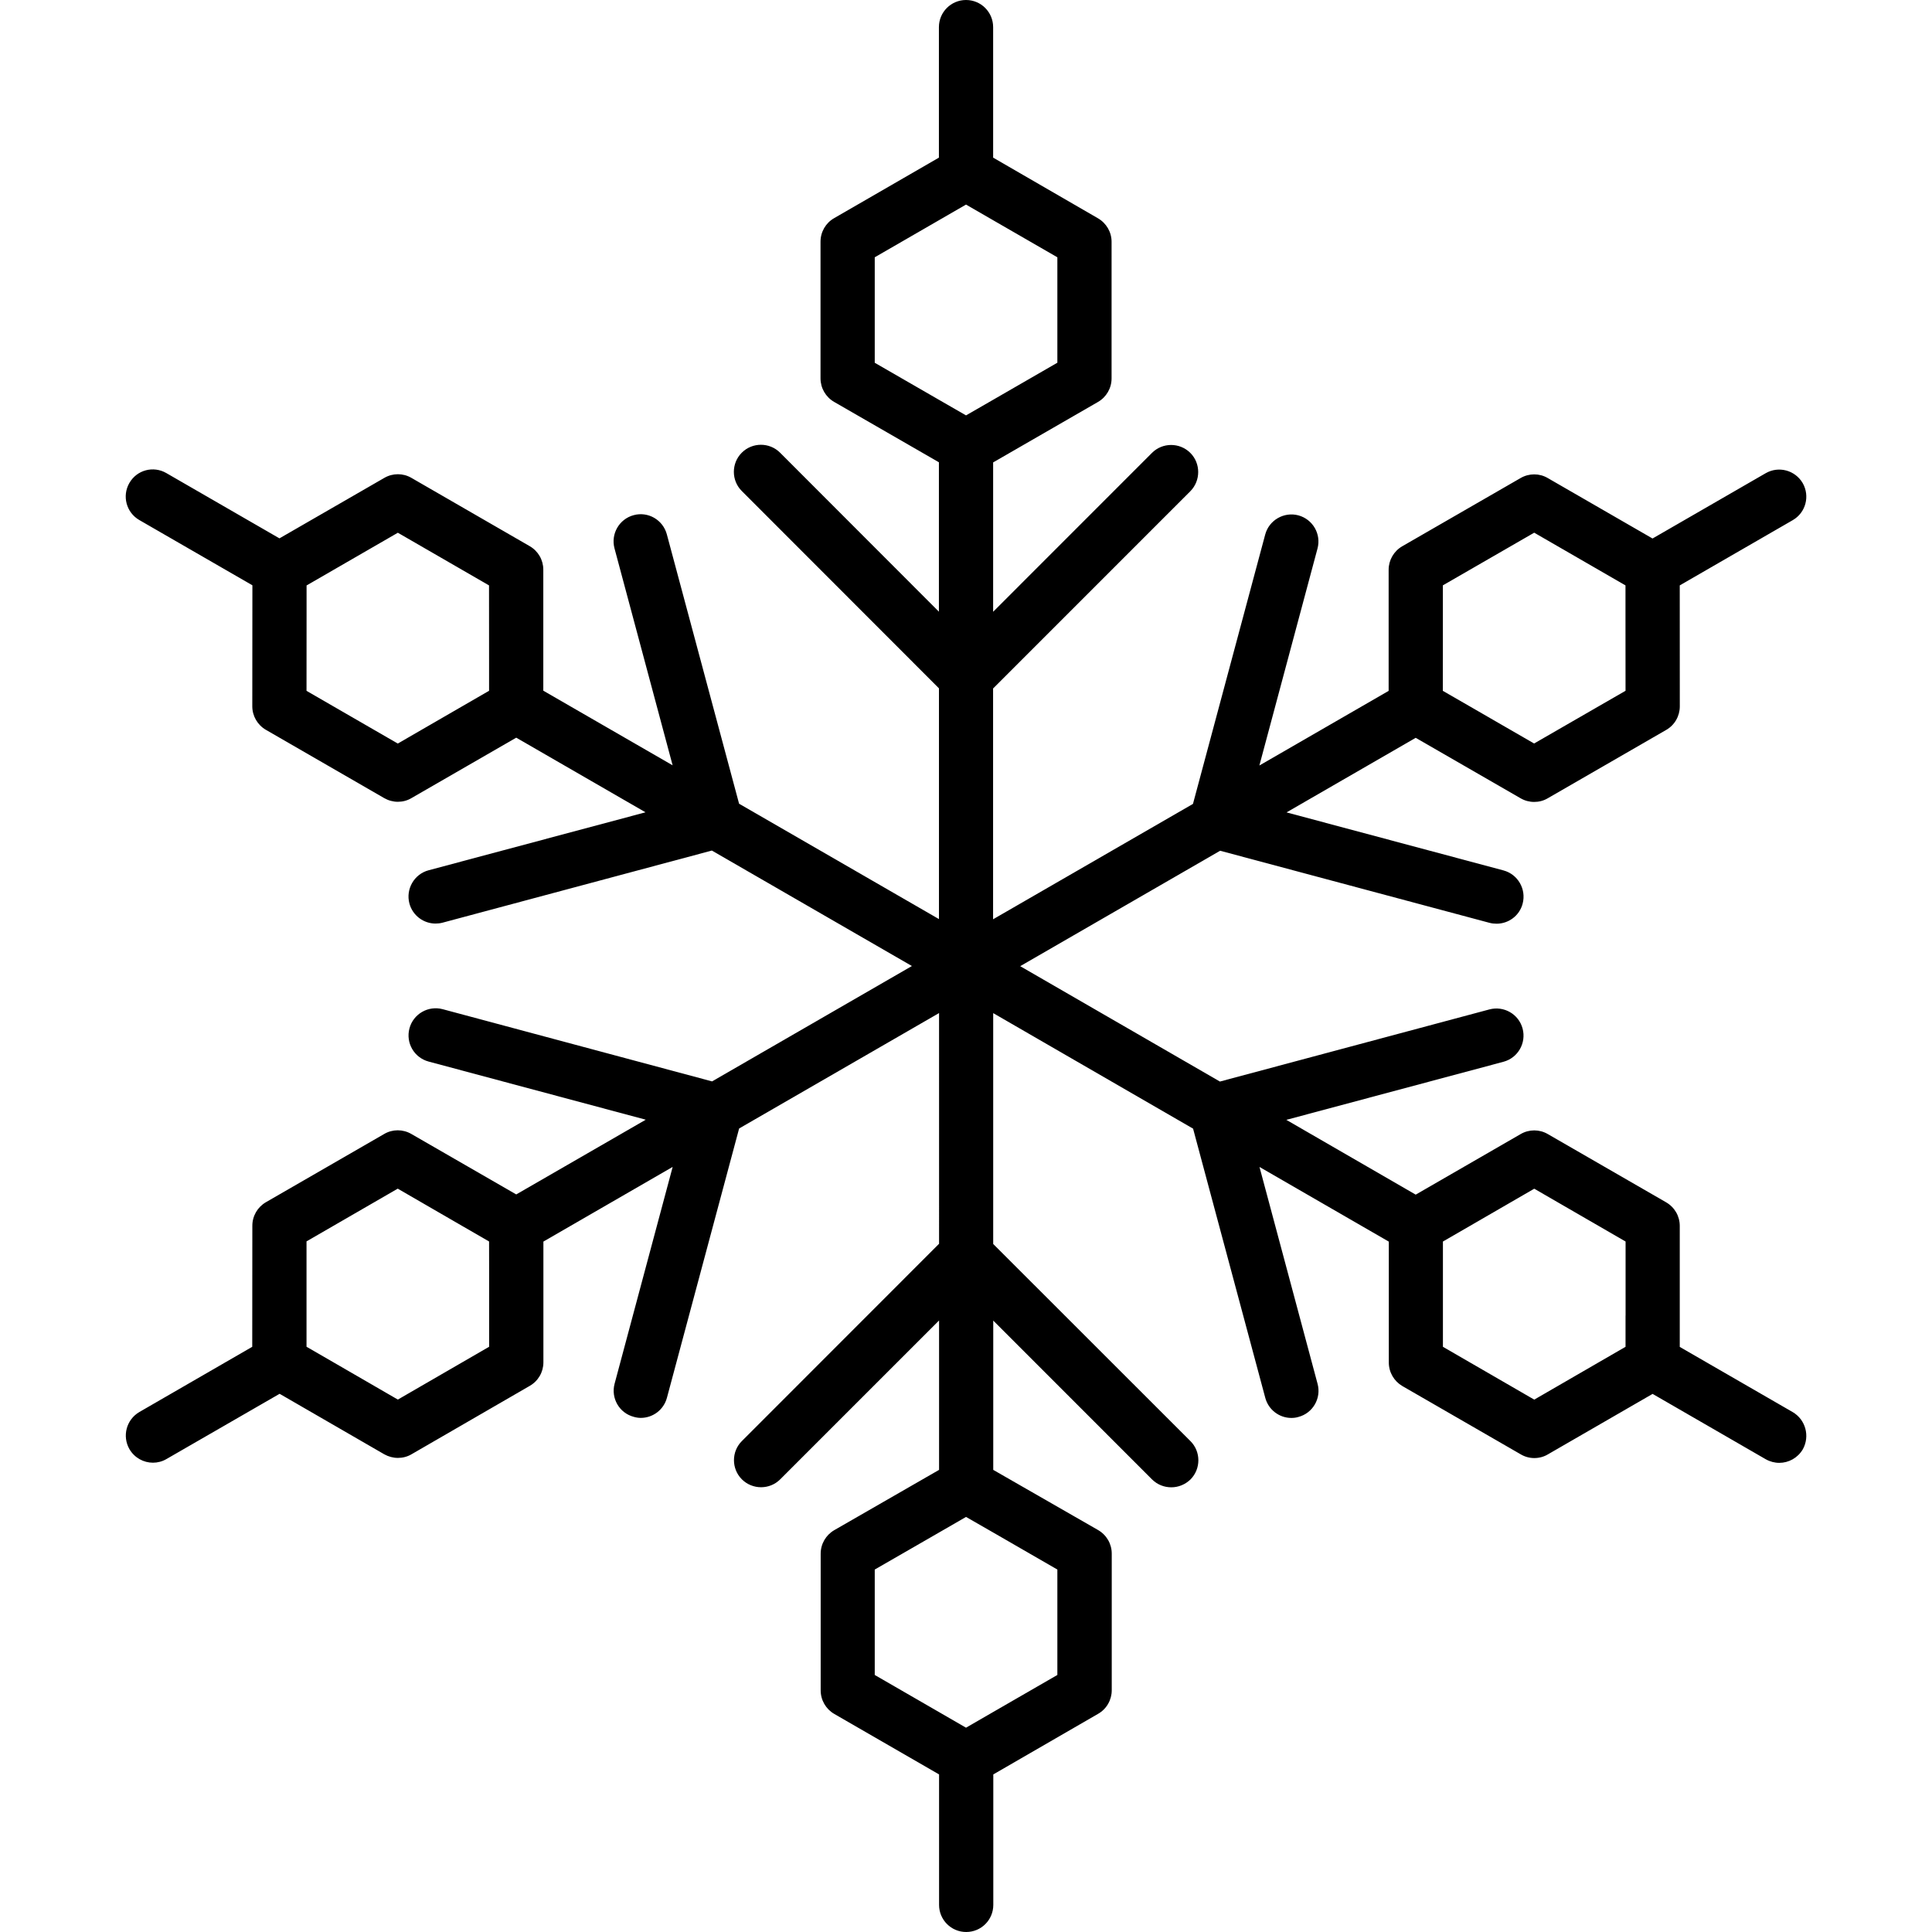 <?xml version="1.0" encoding="iso-8859-1"?>
<!-- Generator: Adobe Illustrator 16.0.0, SVG Export Plug-In . SVG Version: 6.00 Build 0)  -->
<!DOCTYPE svg PUBLIC "-//W3C//DTD SVG 1.1//EN" "http://www.w3.org/Graphics/SVG/1.1/DTD/svg11.dtd">
<svg version="1.1" id="Capa_1" xmlns="http://www.w3.org/2000/svg" xmlns:xlink="http://www.w3.org/1999/xlink" x="0px" y="0px"
	 width="37.125px" height="37.125px" viewBox="0 0 37.125 37.125" style="enable-background:new 0 0 37.125 37.125;"
	 xml:space="preserve">
<g>
	<path d="M34.449,27.135l-2.171-1.253v-2.326c0-0.188-0.1-0.358-0.261-0.452l-2.275-1.312c-0.16-0.094-0.36-0.094-0.521,0
		l-2.017,1.164l-2.486-1.437l4.172-1.116c0.278-0.074,0.442-0.36,0.368-0.638s-0.36-0.442-0.638-0.368l-5.178,1.386l-3.838-2.217
		l3.842-2.218l5.176,1.385c0.045,0.012,0.091,0.017,0.136,0.017c0.229,0,0.44-0.152,0.501-0.386
		c0.073-0.278-0.091-0.563-0.368-0.638l-4.169-1.115l2.482-1.433l2.016,1.162c0.081,0.047,0.171,0.07,0.26,0.07
		c0.09,0,0.18-0.022,0.261-0.07l2.277-1.314c0.161-0.092,0.261-0.265,0.261-0.452l-0.001-2.325l2.172-1.254
		c0.249-0.144,0.333-0.461,0.191-0.711c-0.146-0.25-0.465-0.334-0.713-0.19l-2.173,1.254l-2.014-1.162
		c-0.16-0.094-0.359-0.094-0.521,0l-2.276,1.312c-0.16,0.093-0.26,0.265-0.26,0.451v2.327l-2.484,1.434l1.117-4.169
		c0.075-0.279-0.091-0.563-0.368-0.638c-0.275-0.073-0.563,0.091-0.637,0.369l-1.388,5.176l-3.841,2.217v-4.435l3.79-3.79
		c0.202-0.204,0.202-0.535,0-0.737c-0.204-0.203-0.534-0.203-0.737,0l-3.052,3.053v-2.87l2.015-1.162
		c0.16-0.092,0.261-0.265,0.261-0.451V4.646c0-0.187-0.101-0.358-0.261-0.451l-2.015-1.166V0.521C19.084,0.233,18.851,0,18.563,0
		c-0.287,0-0.521,0.233-0.521,0.521v2.508l-2.015,1.164c-0.161,0.092-0.26,0.265-0.26,0.451v2.627c0,0.186,0.1,0.358,0.26,0.451
		l2.015,1.161v2.871L14.99,8.699c-0.203-0.203-0.533-0.203-0.736,0c-0.203,0.203-0.203,0.534,0,0.736l3.789,3.792v4.434
		l-3.841-2.217l-1.388-5.176c-0.075-0.279-0.36-0.444-0.637-0.369c-0.278,0.074-0.443,0.36-0.369,0.638l1.117,4.169l-2.485-1.434
		v-2.326c0-0.187-0.1-0.358-0.261-0.451L7.906,9.183c-0.16-0.094-0.36-0.094-0.521,0L5.37,10.345L3.197,9.091
		C2.947,8.946,2.63,9.03,2.486,9.281C2.342,9.53,2.427,9.849,2.677,9.993l2.173,1.254l-0.002,2.325c0,0.187,0.1,0.358,0.261,0.452
		l2.275,1.313c0.081,0.046,0.171,0.07,0.261,0.07c0.089,0,0.18-0.022,0.26-0.07l2.015-1.162l2.484,1.434l-4.168,1.114
		c-0.278,0.074-0.442,0.362-0.369,0.638c0.062,0.232,0.273,0.386,0.502,0.386c0.044,0,0.089-0.005,0.135-0.017l5.175-1.386
		l3.844,2.219l-3.84,2.217l-5.178-1.388c-0.277-0.073-0.563,0.092-0.637,0.369c-0.074,0.28,0.09,0.563,0.369,0.638l4.172,1.117
		L9.92,22.952L7.904,21.79c-0.162-0.094-0.361-0.094-0.521,0l-2.274,1.312c-0.161,0.094-0.26,0.265-0.26,0.451L4.847,25.88
		l-2.169,1.253c-0.249,0.146-0.334,0.463-0.191,0.713c0.097,0.167,0.272,0.261,0.452,0.261c0.088,0,0.178-0.022,0.261-0.071
		l2.173-1.253l2.012,1.163c0.081,0.045,0.171,0.069,0.261,0.069c0.089,0,0.18-0.022,0.26-0.069l2.275-1.316
		c0.161-0.093,0.261-0.264,0.261-0.451v-2.321l2.484-1.435l-1.116,4.167c-0.074,0.277,0.09,0.563,0.369,0.636
		c0.045,0.013,0.09,0.02,0.135,0.02c0.23,0,0.44-0.154,0.502-0.387l1.387-5.174l3.842-2.218V23.9l-3.789,3.791
		c-0.203,0.202-0.203,0.533,0,0.736c0.204,0.202,0.534,0.202,0.736,0l3.053-3.053v2.871l-2.015,1.159
		c-0.161,0.094-0.26,0.265-0.26,0.452v2.625c0,0.188,0.099,0.359,0.26,0.453l2.015,1.163v2.507c0,0.288,0.233,0.521,0.521,0.521
		c0.288,0,0.521-0.232,0.521-0.521v-2.507l2.015-1.165c0.161-0.092,0.261-0.265,0.261-0.452v-2.626c0-0.188-0.1-0.358-0.261-0.452
		l-2.016-1.157v-2.869l3.052,3.053c0.103,0.102,0.236,0.151,0.37,0.151c0.133,0,0.266-0.052,0.368-0.151
		c0.202-0.203,0.202-0.534,0-0.736l-3.791-3.789v-4.436l3.841,2.22l1.387,5.172c0.062,0.233,0.272,0.387,0.501,0.387
		c0.045,0,0.09-0.005,0.136-0.019c0.278-0.073,0.443-0.36,0.368-0.637l-1.116-4.167l2.485,1.435v2.322c0,0.188,0.1,0.359,0.26,0.453
		l2.276,1.313c0.081,0.048,0.171,0.071,0.26,0.071c0.09,0,0.181-0.023,0.261-0.071l2.012-1.162l2.173,1.255
		c0.083,0.047,0.172,0.07,0.261,0.07c0.18,0,0.355-0.094,0.453-0.261C34.782,27.598,34.697,27.281,34.449,27.135z M27.726,12.673
		v-1.425l1.755-1.012l1.233,0.712l0.521,0.301v0.601l0.001,1.424l-1.757,1.013l-1.233-0.712l-0.521-0.3v-0.603H27.726z
		 M9.398,12.671v0.603l-0.521,0.301l-1.233,0.713L5.89,13.275l0.001-1.424V11.25l0.521-0.301l1.233-0.712l1.752,1.012L9.398,12.671
		L9.398,12.671z M9.399,24.458v1.421l-1.754,1.015l-1.232-0.713L5.89,25.879v-0.599v-1.426l1.753-1.013l1.234,0.714l0.521,0.301
		L9.399,24.458L9.399,24.458z M20.318,30.16v2.026l-1.234,0.712l-0.521,0.301l-0.521-0.301l-1.233-0.712V30.16l1.233-0.71
		l0.521-0.301l0.521,0.299L20.318,30.16z M18.563,7.982l-0.521-0.3l-1.233-0.711V4.944l1.233-0.712l0.521-0.301l0.521,0.301
		l1.234,0.712v2.026l-1.234,0.712L18.563,7.982z M31.236,25.281v0.599l-0.522,0.302l-1.232,0.713l-1.755-1.015v-1.421v-0.602
		l0.521-0.301l1.234-0.714l1.755,1.015V25.281z"/>
</g>
<g>
</g>
<g>
</g>
<g>
</g>
<g>
</g>
<g>
</g>
<g>
</g>
<g>
</g>
<g>
</g>
<g>
</g>
<g>
</g>
<g>
</g>
<g>
</g>
<g>
</g>
<g>
</g>
<g>
</g>
</svg>
